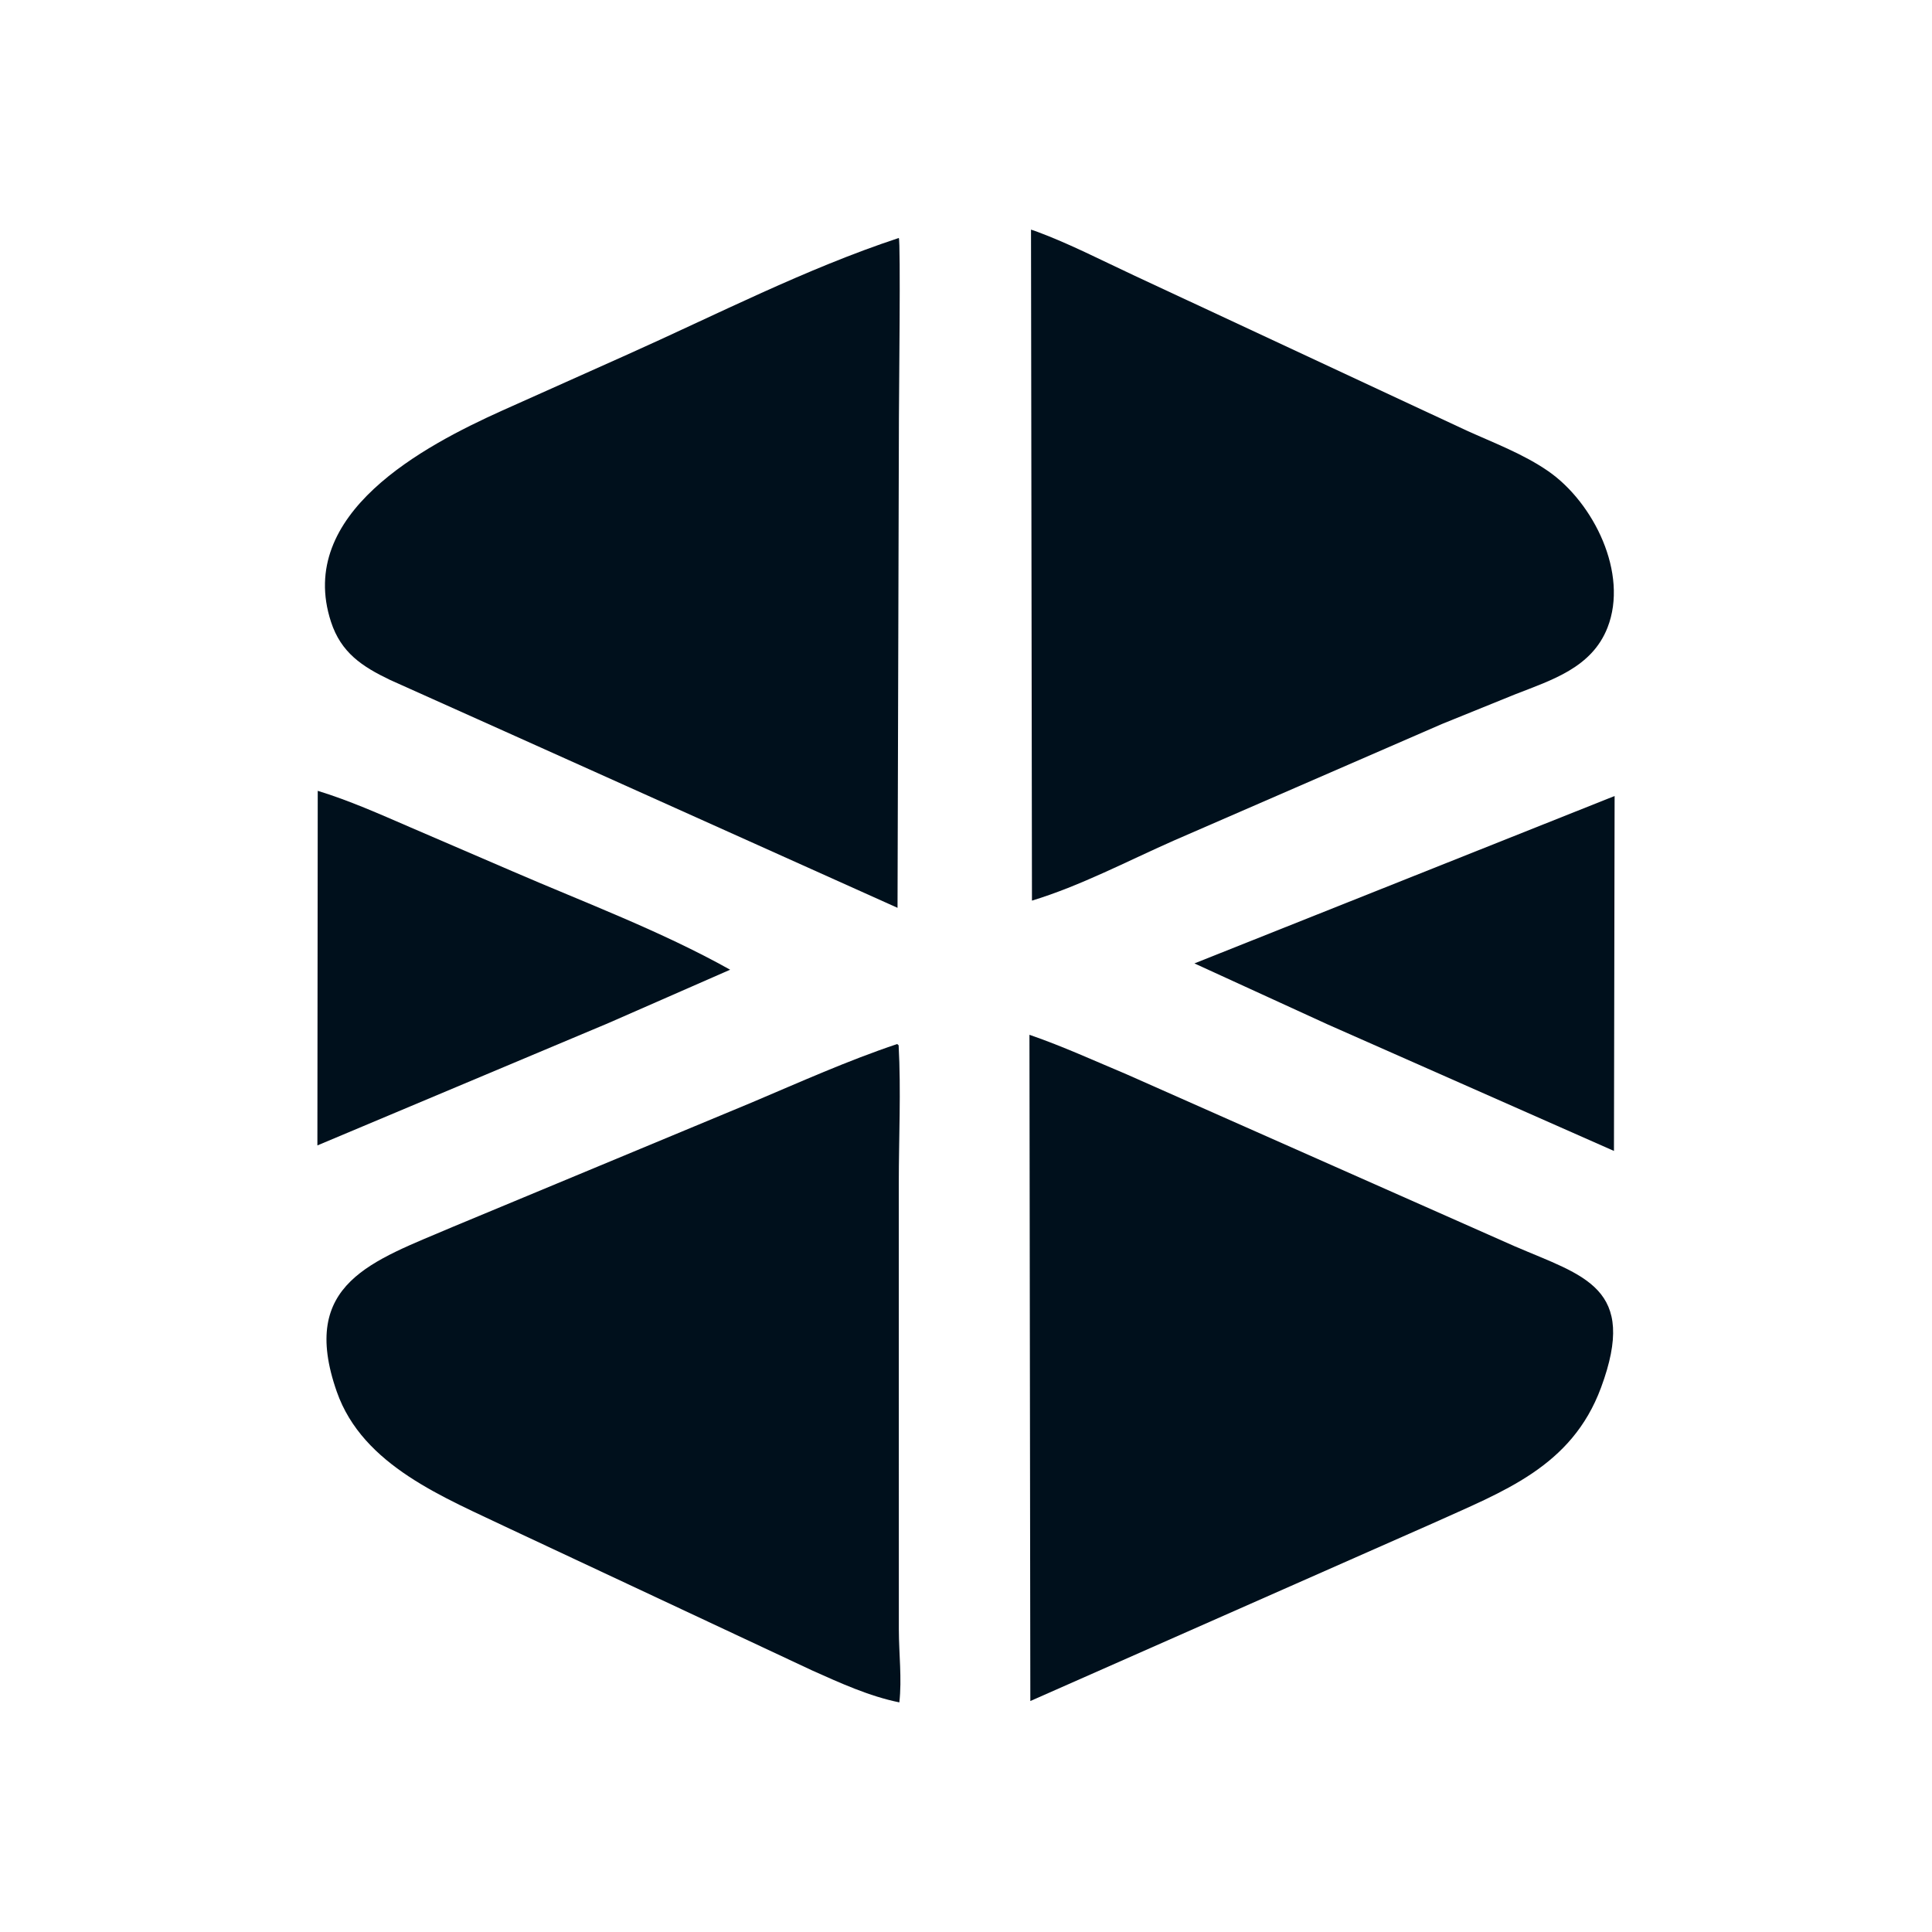 <svg width="100" height="100" viewBox="0 0 100 100" fill="none" xmlns="http://www.w3.org/2000/svg">
	<path
		d="M74.628 37.477L60.742 43.514C58.346 44.573 55.918 45.855 53.414 46.616L53.365 11.885L53.637 11.977C55.352 12.611 57.024 13.478 58.683 14.25L75.9 22.281C77.317 22.923 78.863 23.503 80.142 24.392C82.486 26.019 84.303 29.681 83.205 32.483C82.39 34.565 80.316 35.196 78.409 35.944L74.628 37.477Z"
		fill="#00101C" />
	<path
		d="M26.112 37.849L20.192 35.194C18.743 34.499 17.653 33.786 17.131 32.182C15.304 26.574 21.945 23.08 25.959 21.267L32.452 18.361C37.084 16.291 41.704 13.908 46.522 12.318C46.625 12.444 46.528 20.66 46.528 21.596L46.456 46.989L26.112 37.849Z"
		fill="#00101C" />
	<path
		d="M31.501 52.95L16.428 59.287L16.446 40.933C18.079 41.434 19.633 42.127 21.198 42.804L26.519 45.096C30.283 46.724 34.21 48.19 37.792 50.192L31.501 52.95Z"
		fill="#00101C" />
	<path d="M68.72 53.024L61.823 49.866L83.572 41.201L83.538 59.572L68.72 53.024Z" fill="#00101C" />
	<path
		d="M74.119 78.865L53.33 88.045L53.284 53.561L53.323 53.574C55.023 54.162 56.666 54.915 58.324 55.611L78.389 64.502C81.999 66.056 84.794 66.63 82.868 71.825C81.342 75.942 77.795 77.198 74.119 78.865Z"
		fill="#00101C" />
	<path
		d="M26.419 79.144C23.022 77.514 18.783 75.887 17.432 72.034C15.456 66.4 19.306 65.272 23.447 63.498L38.904 57.068C41.397 56.014 43.869 54.899 46.437 54.04L46.513 54.104C46.641 56.459 46.522 58.882 46.521 61.246L46.524 84.352C46.526 85.587 46.688 86.895 46.55 88.115C44.982 87.796 43.484 87.109 42.03 86.459L26.419 79.144Z"
		fill="#00101C" />
</svg>